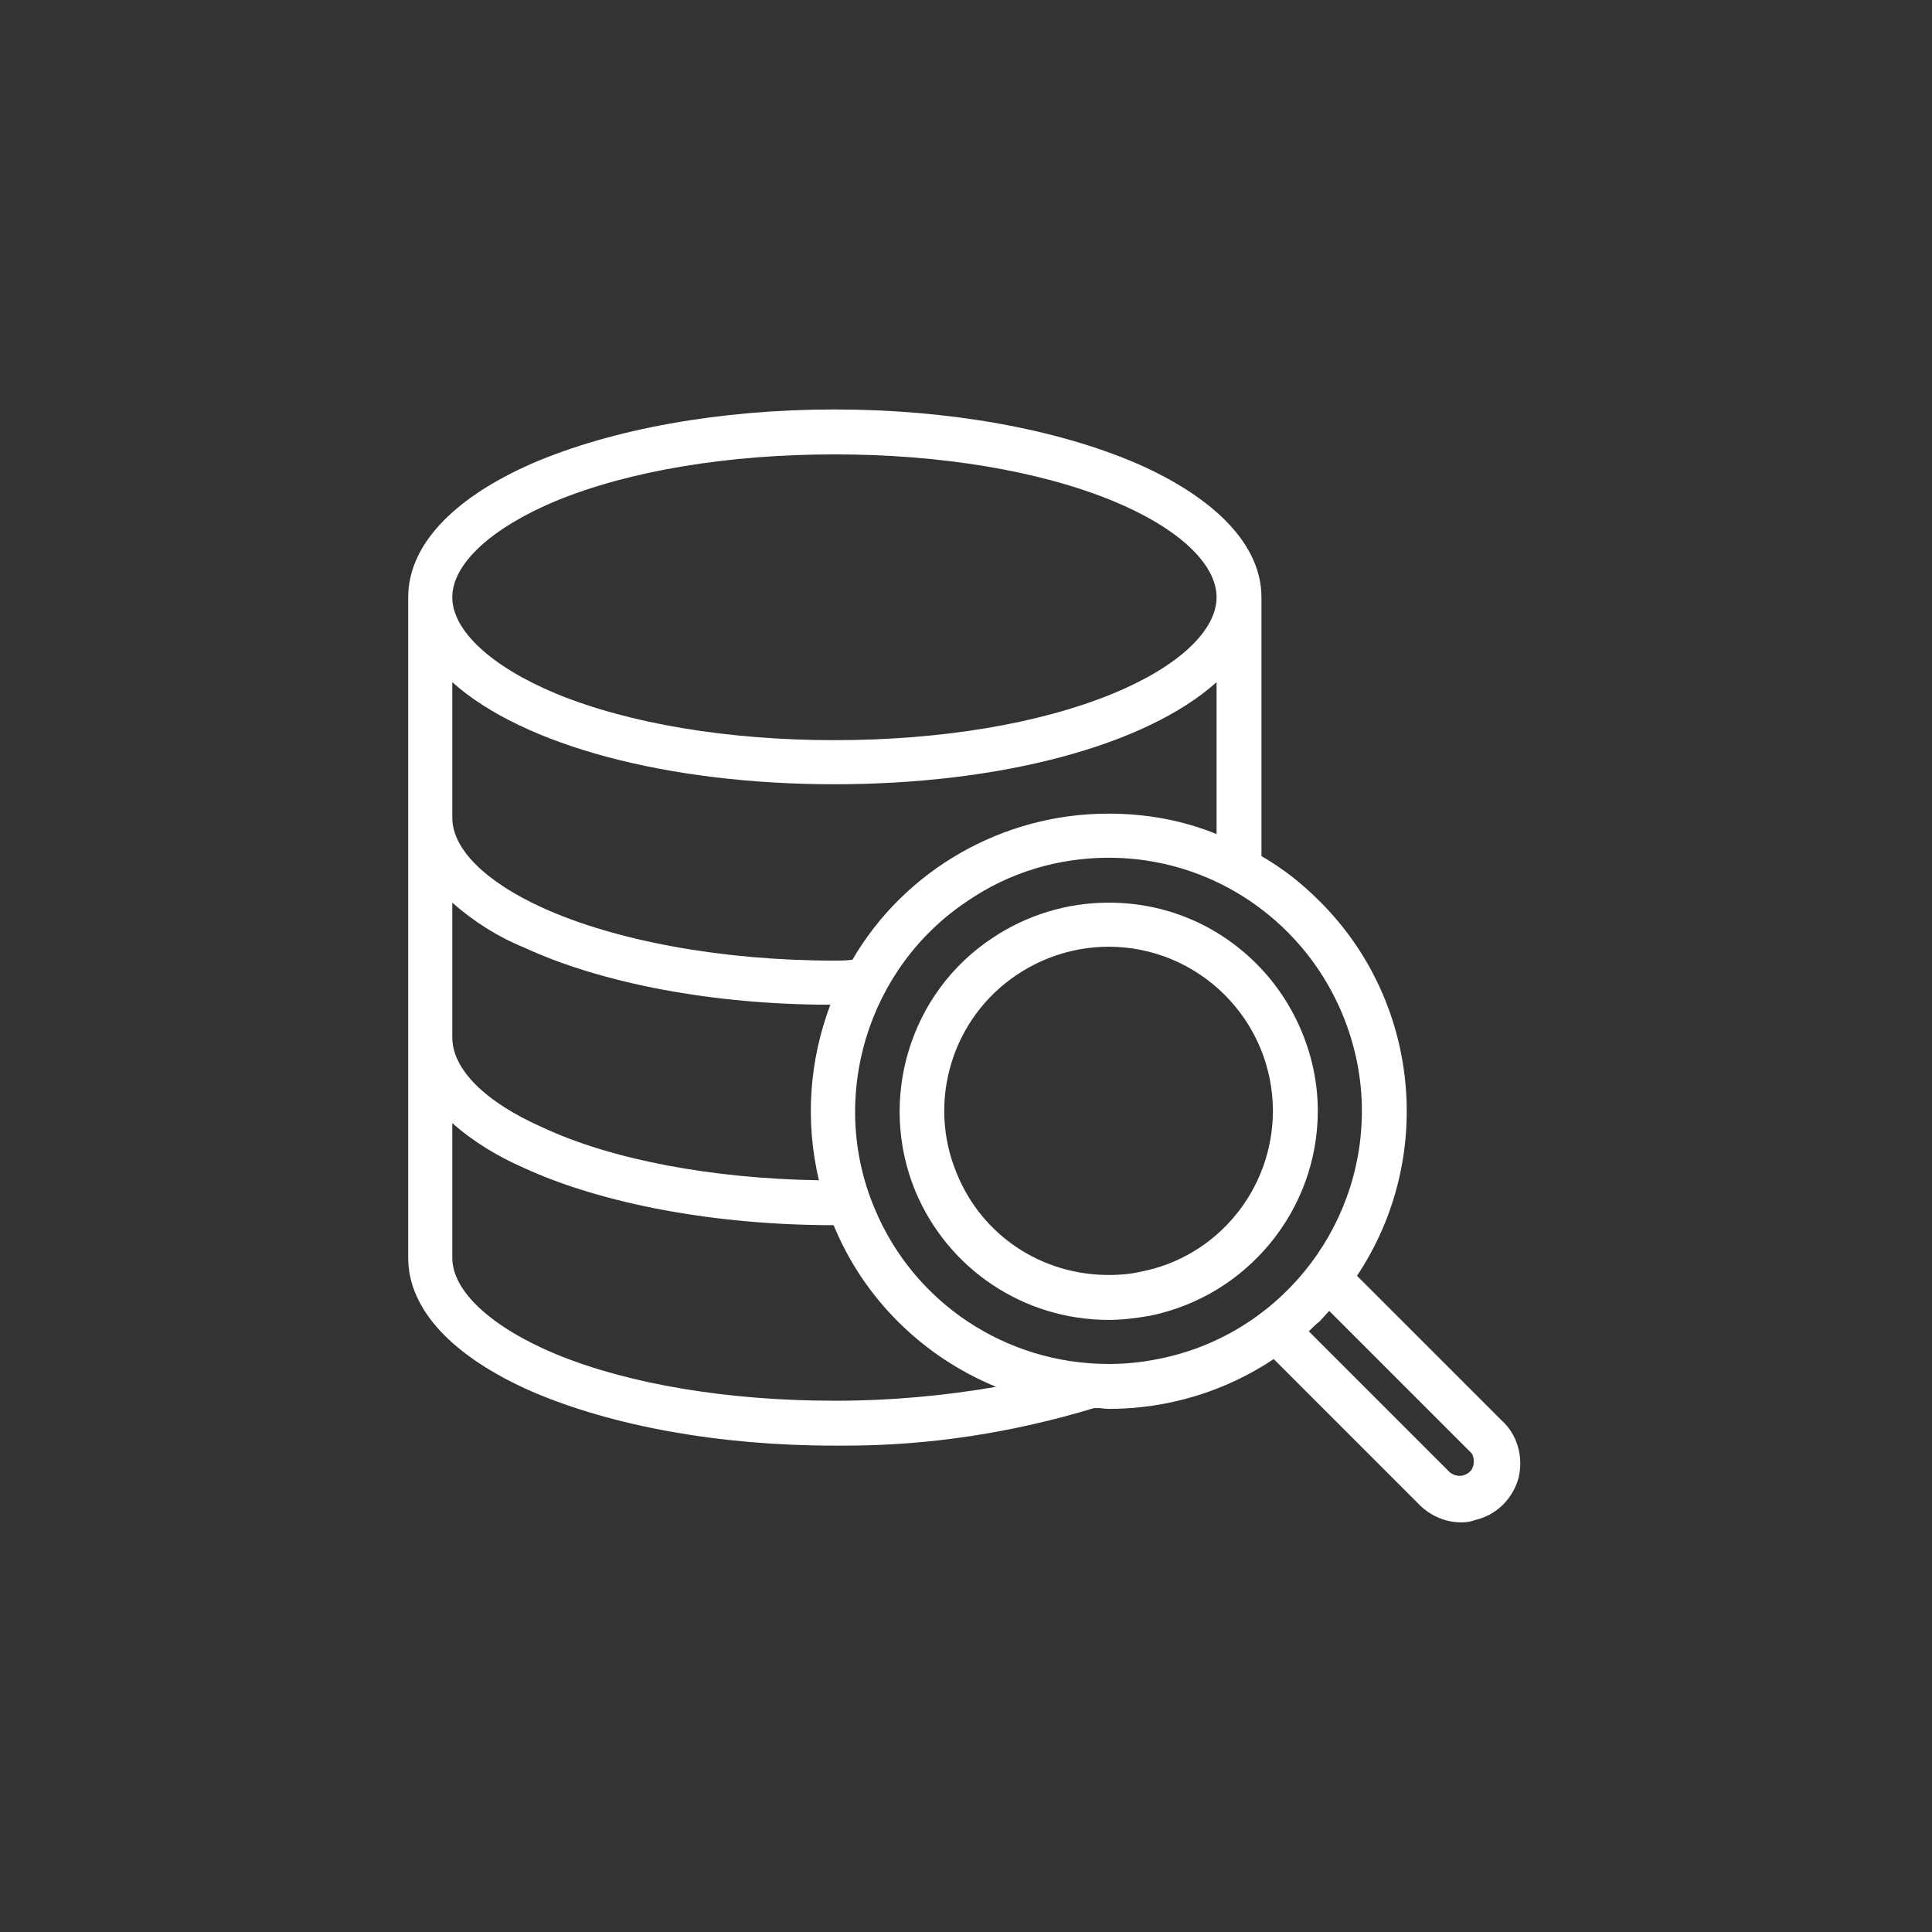 <?xml version='1.0' encoding='utf-8'?>
<svg xmlns:svg="http://www.w3.org/2000/svg" version="1.0" width="94.64" height="94.64" viewBox="641.13 214.29 94.64 94.64" xmlns="http://www.w3.org/2000/svg"><rect x="641.13" y="214.29" width="94.64" height="94.64" fill="#333333" stroke="none"/><svg:defs id="defs3">
    <svg:pattern id="EMFhbasepattern" patternUnits="userSpaceOnUse" width="6" height="6" x="0" y="0" />
  </svg:defs><path fill="white" d="  M 695.444,278.946   C 691.284,278.946 687.564,276.466 685.964,272.626   L 685.964,272.626   C 684.124,268.146 685.684,262.906 689.764,260.226   C 691.444,259.107 693.404,258.507 695.444,258.507   C 698.164,258.507 700.724,259.547 702.683,261.506   C 704.563,263.386 705.683,266.026 705.683,268.706   C 705.683,273.586 702.204,277.786 697.444,278.746   C 696.764,278.866 696.084,278.946 695.444,278.946   z  M 688.004,271.786   C 689.244,274.826 692.164,276.746 695.444,276.746   C 695.964,276.746 696.484,276.706 697.004,276.586   C 700.764,275.866 703.483,272.546 703.483,268.706   C 703.483,266.586 702.644,264.546 701.124,263.026   C 699.604,261.506 697.564,260.666 695.444,260.666   C 693.844,260.666 692.284,261.146 690.964,262.026   C 687.764,264.146 686.524,268.266 688.004,271.786   L 688.004,271.786   z " id="path241" /><path fill="white" d="  M 714.683,283.865   L 707.603,276.786   C 711.443,271.026 710.683,263.306 705.763,258.427   C 704.883,257.547 703.963,256.827 702.923,256.227   L 702.923,243.547   C 702.923,241.027 700.724,238.708 696.804,236.988   C 692.884,235.308 687.644,234.348 682.005,234.348   C 676.365,234.348 671.125,235.308 667.205,236.988   C 663.286,238.708 661.126,241.027 661.126,243.547   L 661.126,275.906   C 661.126,278.426 663.286,280.745 667.205,282.465   C 671.125,284.145 676.365,285.105 682.005,285.105   C 682.205,285.105 682.365,285.105 682.525,285.105   C 686.684,285.105 690.764,284.465 694.724,283.265   C 694.764,283.265 694.844,283.265 694.924,283.265   C 695.084,283.265 695.244,283.305 695.444,283.305   L 695.444,283.305   C 698.324,283.305 701.124,282.465 703.523,280.865   L 710.563,287.905   C 711.123,288.505 711.883,288.865 712.723,288.865   C 712.963,288.865 713.203,288.825 713.403,288.745   C 714.443,288.505 715.243,287.705 715.523,286.665   C 715.763,285.625 715.443,284.545 714.683,283.865   z  M 712.123,286.385   L 705.243,279.505   C 705.403,279.345 705.563,279.185 705.763,279.026   C 705.923,278.866 706.083,278.666 706.243,278.506   C 706.243,278.506 706.243,278.506 706.243,278.506   L 713.123,285.385   C 713.283,285.505 713.323,285.705 713.323,285.905   C 713.323,286.025 713.283,286.185 713.203,286.305   L 713.123,286.385   C 713.003,286.505 712.803,286.585 712.643,286.585   C 712.443,286.585 712.243,286.505 712.123,286.385   z  M 668.365,238.828   C 671.965,237.348 676.805,236.548 682.005,236.548   C 687.204,236.548 692.044,237.348 695.644,238.828   C 698.844,240.148 700.724,241.907 700.724,243.547   C 700.724,245.187 698.844,246.947 695.644,248.267   C 692.044,249.747 687.204,250.547 682.005,250.547   C 676.805,250.547 671.965,249.747 668.365,248.267   C 665.205,246.947 663.286,245.187 663.286,243.547   C 663.286,241.907 665.205,240.148 668.365,238.828   z  M 667.685,269.506   C 664.885,268.266 663.286,266.666 663.286,265.106   L 663.286,258.507   C 664.326,259.427 665.525,260.186 666.805,260.706   C 670.605,262.466 676.085,263.506 681.805,263.506   C 680.765,266.266 680.565,269.226 681.245,272.106   C 676.045,272.026 671.085,271.106 667.685,269.506   z  M 700.724,255.147   C 699.044,254.467 697.284,254.147 695.444,254.147   L 695.404,254.147   C 690.244,254.147 685.444,256.907 682.885,261.306   L 682.845,261.306   C 682.565,261.346 682.285,261.346 682.005,261.346   C 676.525,261.346 671.285,260.386 667.685,258.747   C 664.885,257.467 663.286,255.867 663.286,254.347   L 663.286,247.707   C 666.765,250.827 673.885,252.707 682.005,252.707   C 690.124,252.707 697.244,250.827 700.724,247.707   L 700.724,255.147   z  M 663.286,269.306   C 664.326,270.226 665.525,270.946 666.805,271.506   C 670.645,273.266 676.165,274.306 681.965,274.306   C 683.444,277.906 686.324,280.745 689.924,282.225   C 687.364,282.665 684.724,282.905 682.125,282.905   L 682.005,282.905   C 676.805,282.905 671.965,282.105 668.365,280.625   C 665.205,279.305 663.286,277.546 663.286,275.906   L 663.286,269.306   z  M 688.524,258.427   C 690.564,257.027 692.964,256.307 695.444,256.307   C 698.764,256.307 701.884,257.627 704.203,259.947   C 706.523,262.266 707.843,265.466 707.843,268.706   C 707.843,274.626 703.643,279.745 697.844,280.865   C 697.044,281.025 696.244,281.105 695.444,281.105   C 690.404,281.105 685.884,278.106 683.964,273.466   C 681.685,268.026 683.644,261.666 688.524,258.427   z " id="path243" /></svg>